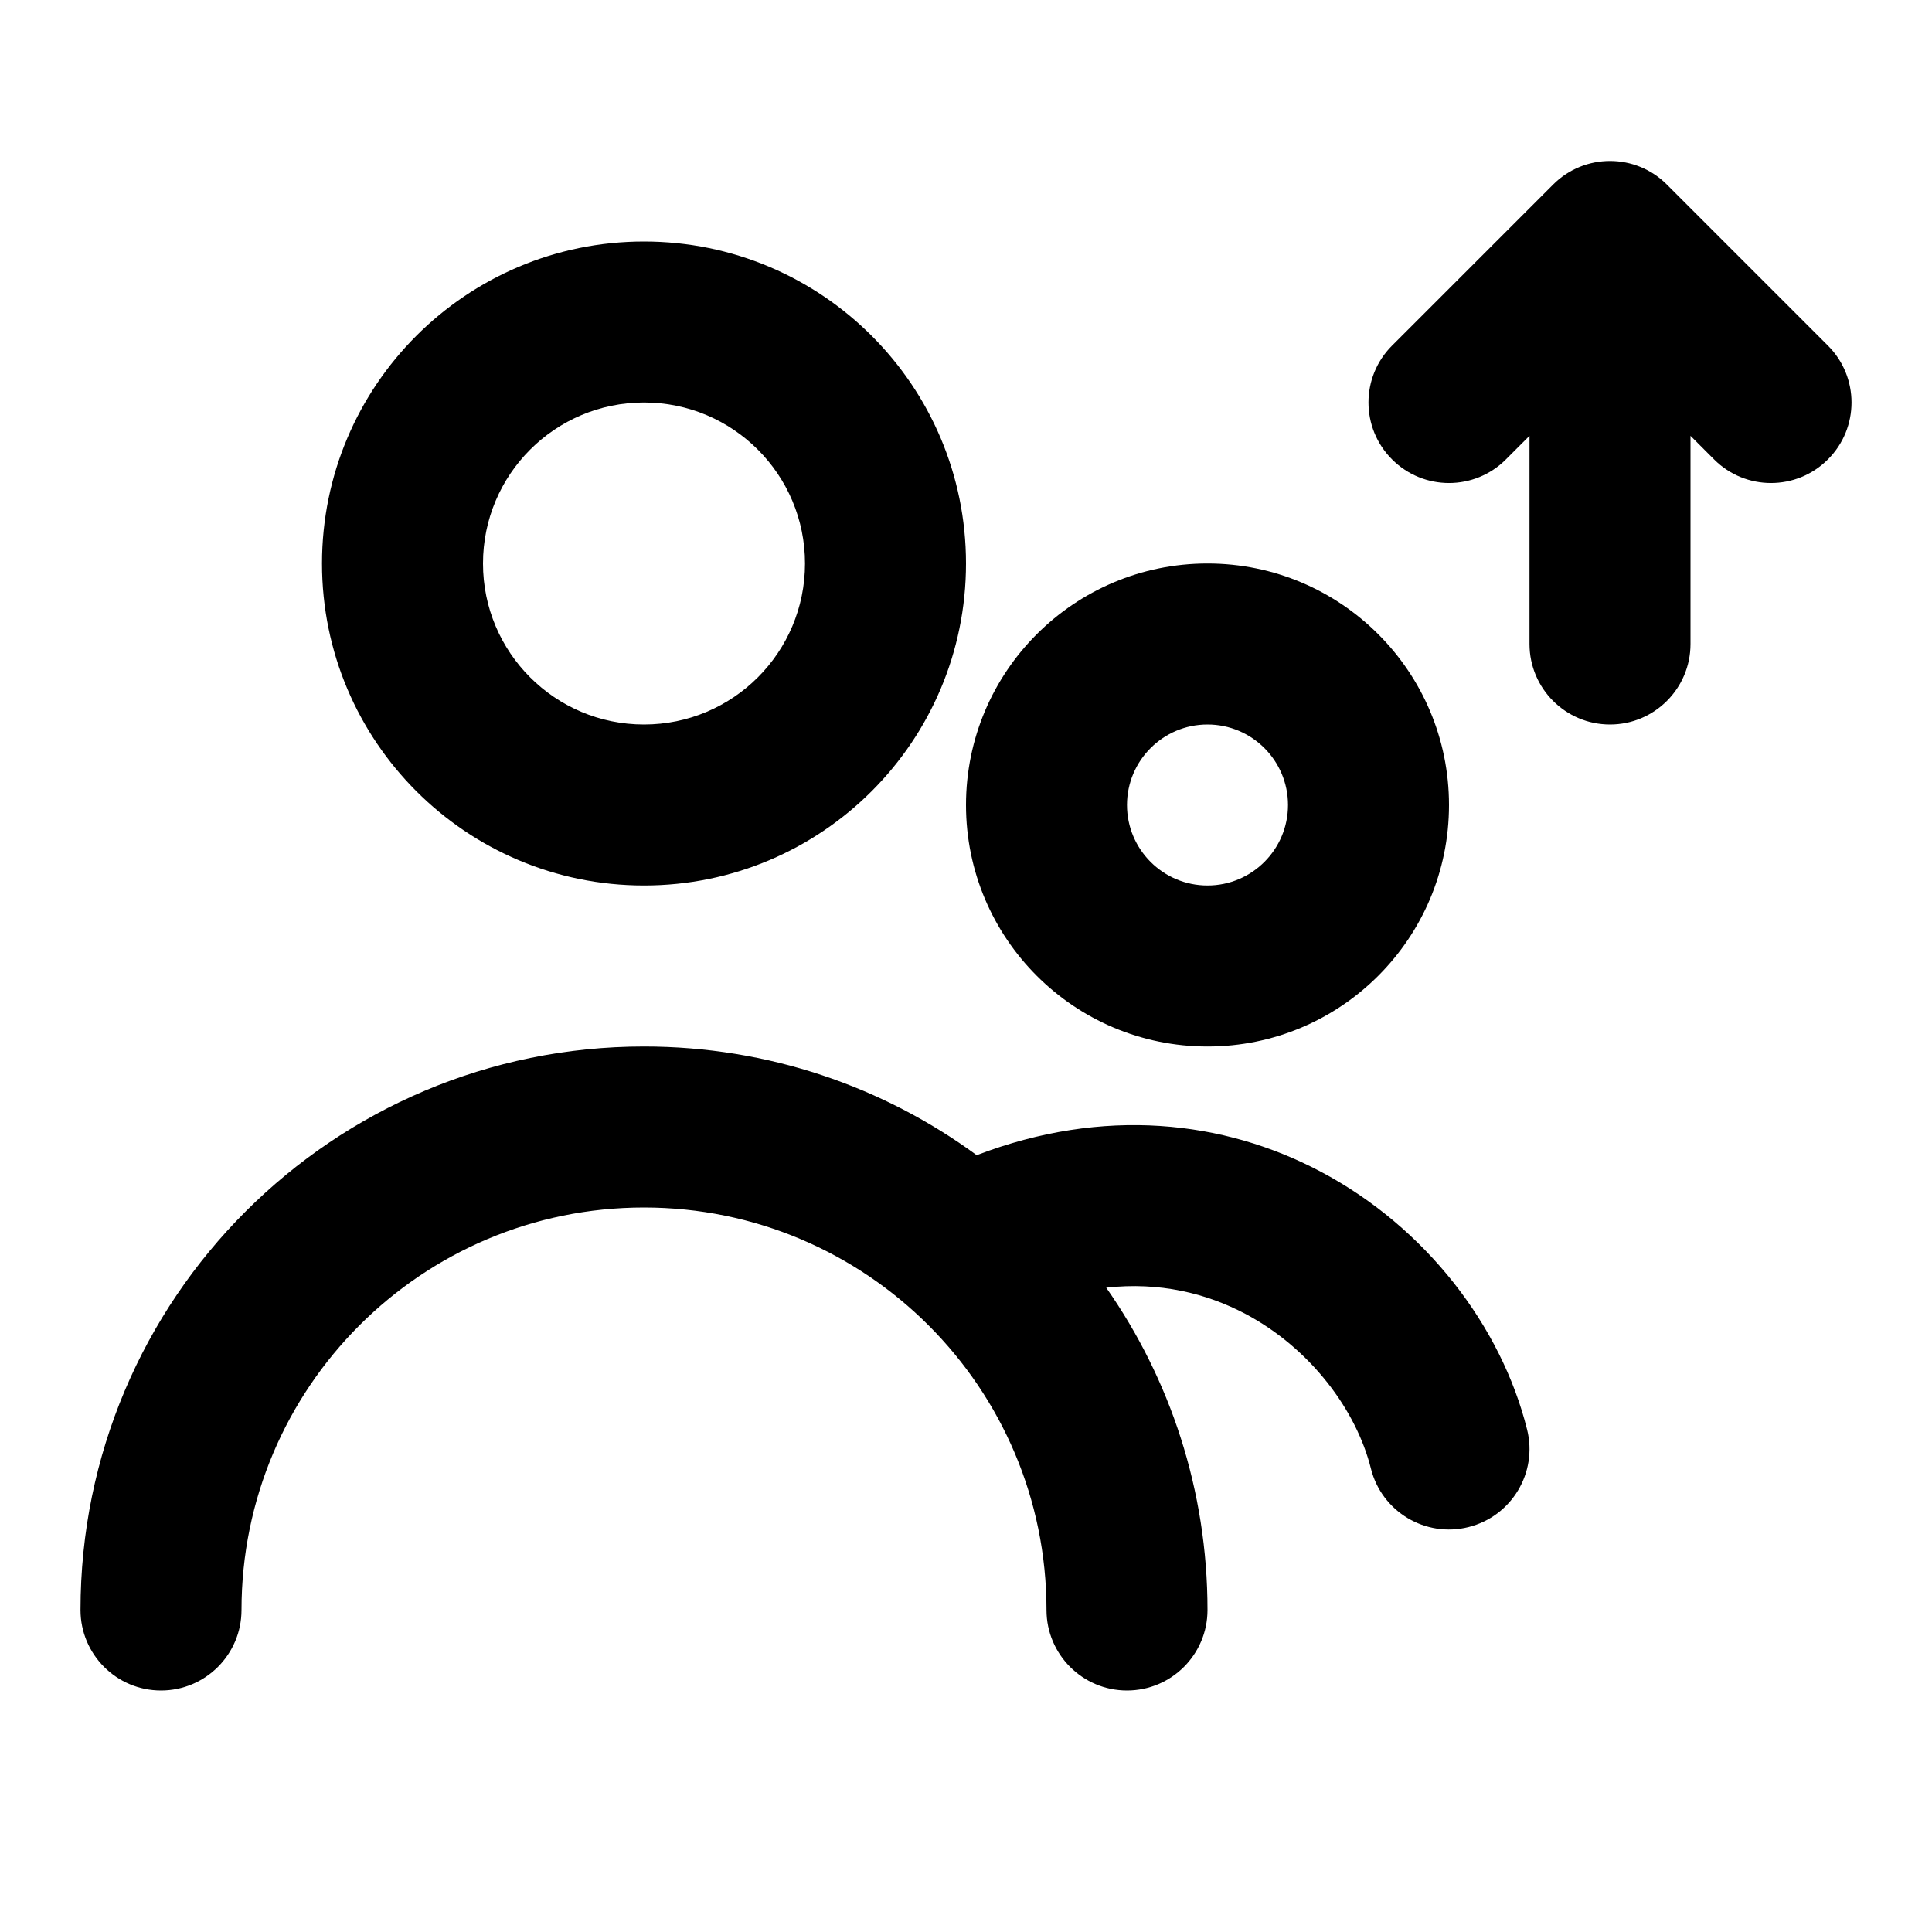 <svg width="24" height="24" viewBox="0 0 24 24" fill="none" xmlns="http://www.w3.org/2000/svg">
<path fill-rule="evenodd" clip-rule="evenodd" d="M20.707 2.293C20.317 1.902 19.683 1.902 19.293 2.293L17.293 4.293C16.902 4.683 16.902 5.317 17.293 5.707C17.683 6.098 18.317 6.098 18.707 5.707L19 5.414V8C19 8.552 19.448 9 20 9C20.552 9 21 8.552 21 8V5.414L21.293 5.707C21.683 6.098 22.317 6.098 22.707 5.707C23.098 5.317 23.098 4.683 22.707 4.293L20.707 2.293ZM8 5C6.895 5 6 5.895 6 7C6 8.105 6.895 9 8 9C9.105 9 10 8.105 10 7C10 5.895 9.105 5 8 5ZM4 7C4 4.791 5.791 3 8 3C10.209 3 12 4.791 12 7C12 9.209 10.209 11 8 11C5.791 11 4 9.209 4 7ZM15 9C14.448 9 14 9.448 14 10C14 10.552 14.448 11 15 11C15.552 11 16 10.552 16 10C16 9.448 15.552 9 15 9ZM12 10C12 8.343 13.343 7 15 7C16.657 7 18 8.343 18 10C18 11.657 16.657 13 15 13C13.343 13 12 11.657 12 10ZM3 20C3 17.239 5.239 15 8 15C10.761 15 13 17.239 13 20C13 20.552 13.448 21 14 21C14.552 21 15 20.552 15 20C15 18.511 14.535 17.13 13.742 15.996C14.405 15.922 14.987 16.066 15.47 16.321C16.286 16.754 16.85 17.523 17.03 18.243C17.164 18.779 17.707 19.104 18.242 18.97C18.778 18.836 19.104 18.294 18.97 17.758C18.65 16.477 17.714 15.246 16.405 14.554C15.204 13.918 13.71 13.746 12.133 14.35C10.975 13.501 9.546 13 8 13C4.134 13 1 16.134 1 20C1 20.552 1.448 21 2 21C2.552 21 3 20.552 3 20Z" fill="currentColor"/>
</svg>
